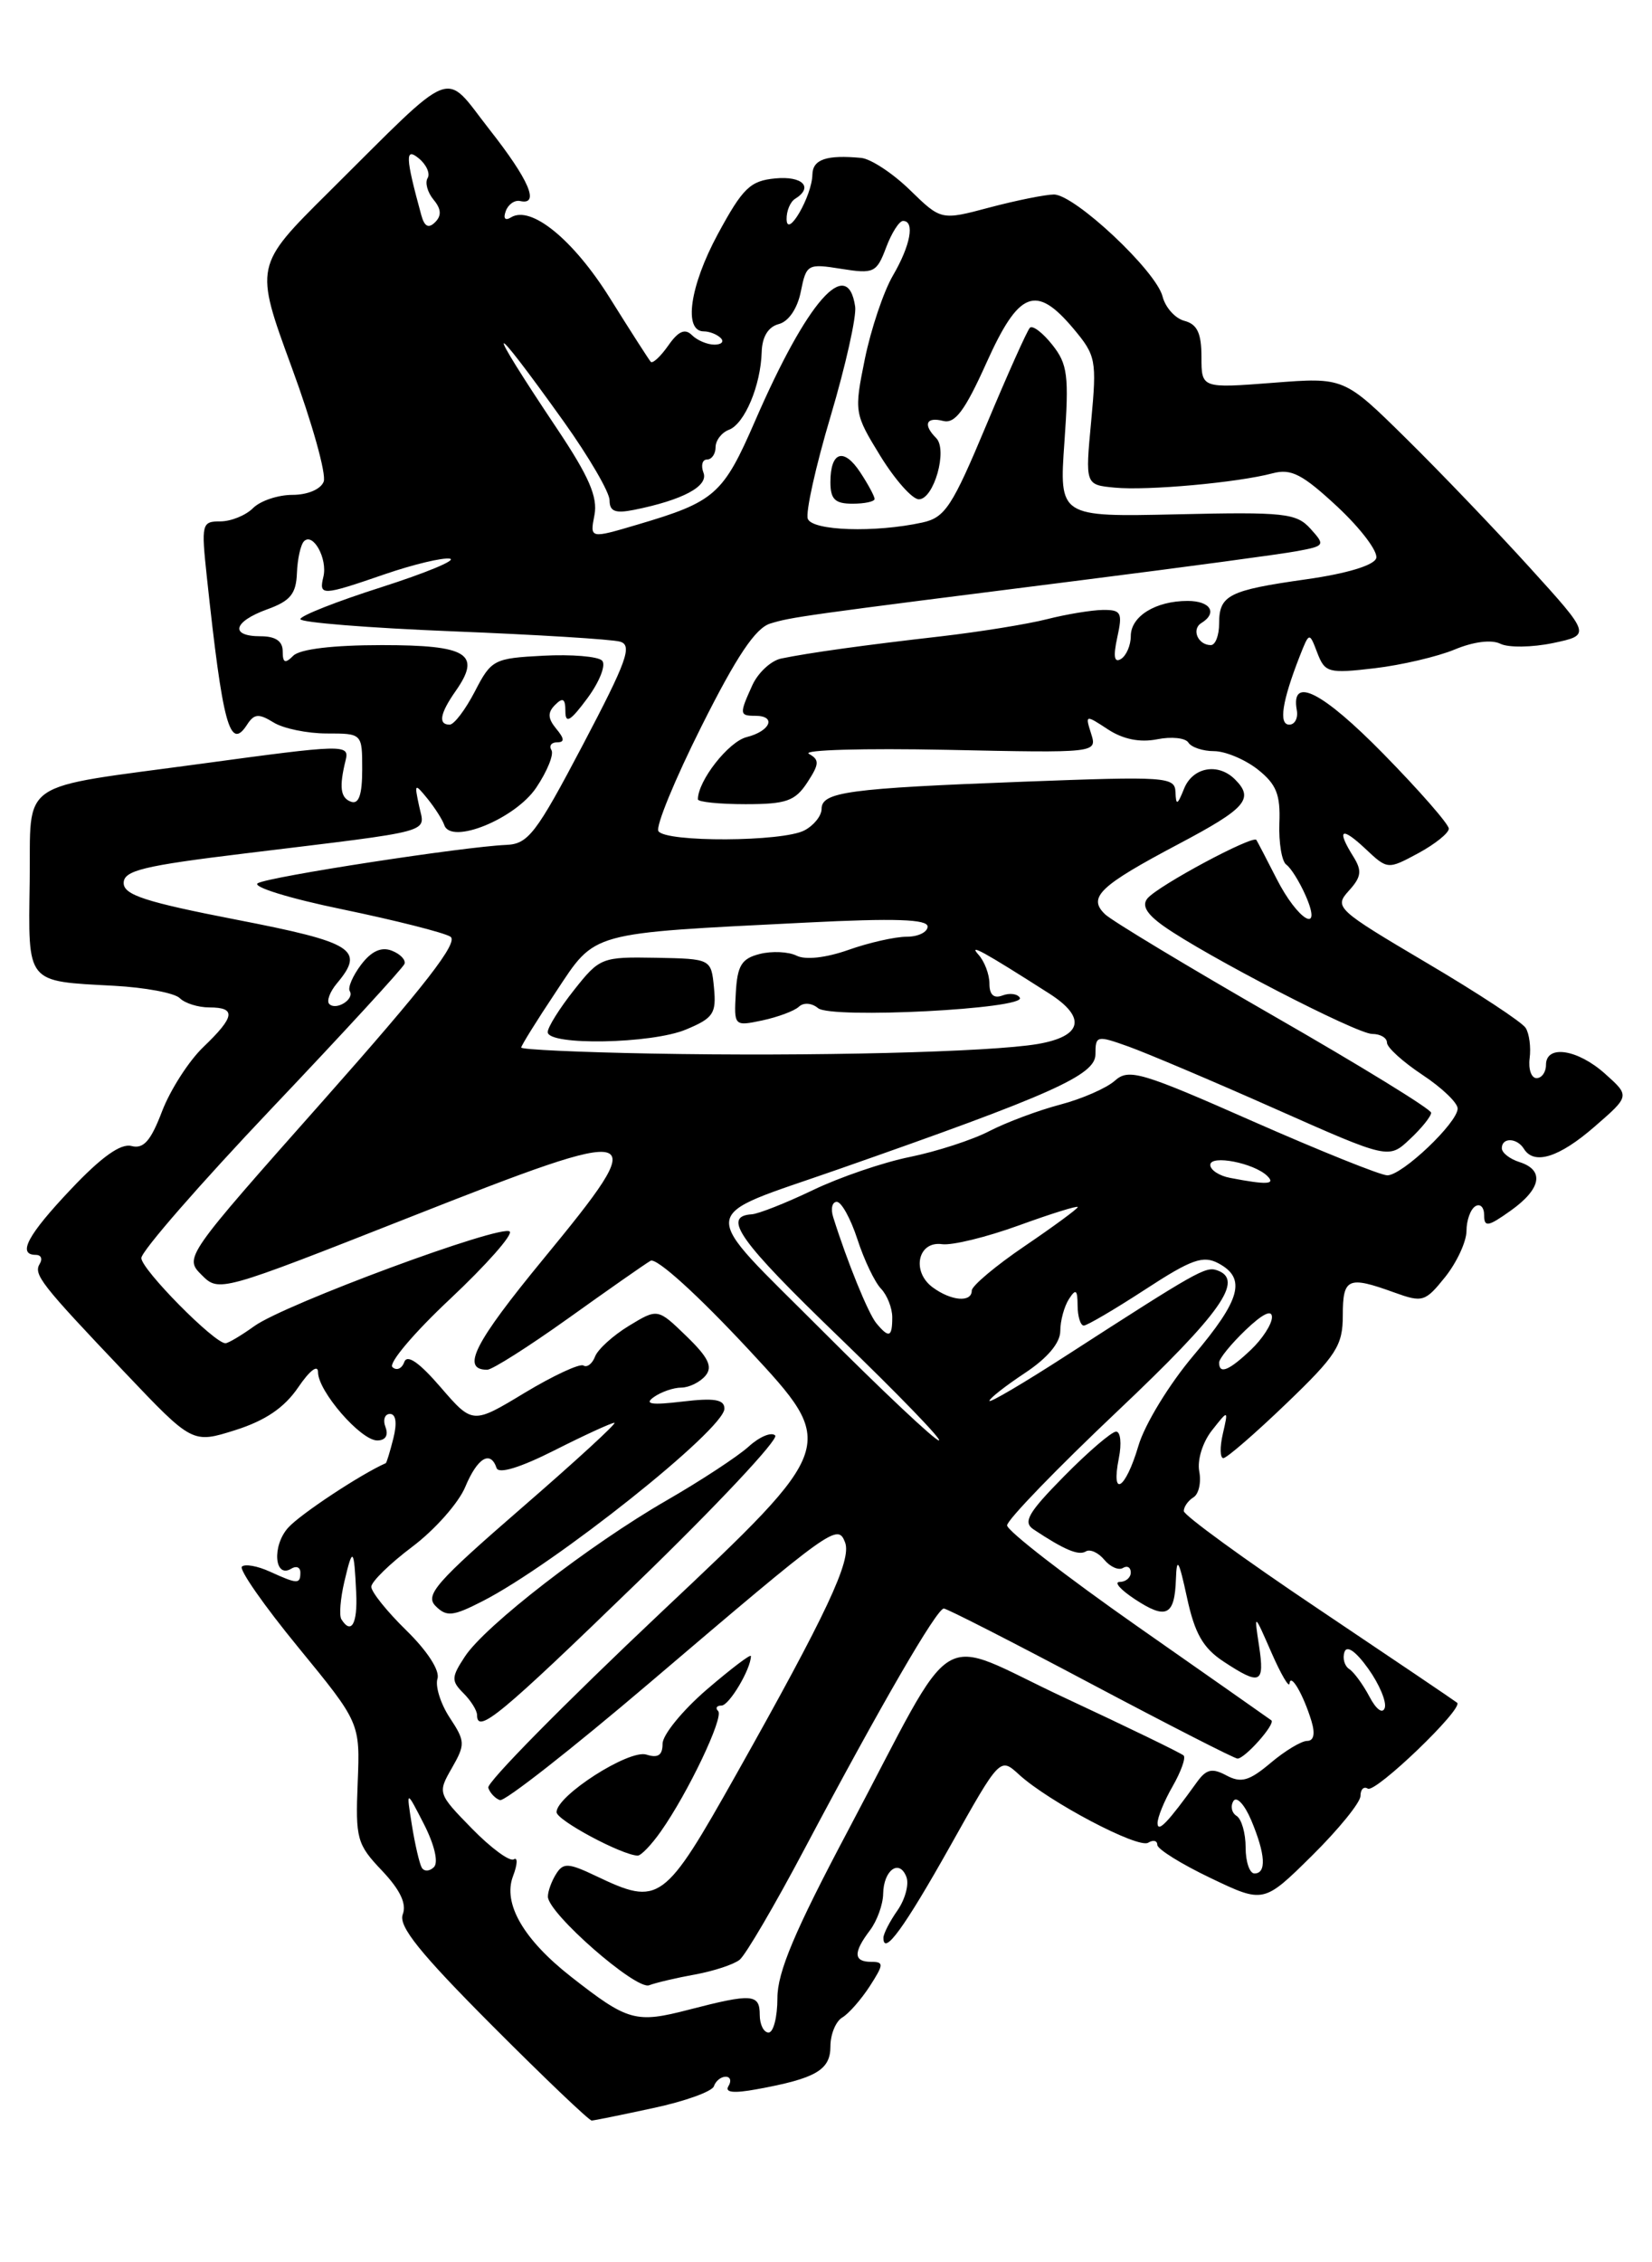 <?xml version="1.0" encoding="UTF-8" standalone="no"?>
<!DOCTYPE svg PUBLIC "-//W3C//DTD SVG 1.1//EN" "http://www.w3.org/Graphics/SVG/1.1/DTD/svg11.dtd" >
<svg xmlns="http://www.w3.org/2000/svg" xmlns:xlink="http://www.w3.org/1999/xlink" version="1.1" viewBox="0 0 187 256">
 <g >
 <path fill="currentColor"
d=" M 73.97 238.54 C 77.54 237.78 80.61 236.67 80.81 236.08 C 81.01 235.48 81.61 235.00 82.14 235.00 C 82.68 235.00 82.82 235.48 82.46 236.06 C 82.01 236.79 83.03 236.90 85.65 236.42 C 92.36 235.20 94.00 234.24 94.00 231.57 C 94.00 230.21 94.60 228.74 95.34 228.30 C 96.08 227.86 97.48 226.26 98.46 224.75 C 100.05 222.28 100.06 222.00 98.62 222.00 C 96.61 222.00 96.57 220.95 98.47 218.44 C 99.28 217.37 99.95 215.51 99.97 214.31 C 100.01 211.62 101.80 210.31 102.60 212.39 C 102.92 213.22 102.46 214.93 101.59 216.18 C 100.72 217.42 100.00 218.82 100.00 219.28 C 100.00 221.40 102.37 218.14 107.57 208.88 C 113.20 198.84 113.20 198.84 115.35 200.81 C 118.72 203.89 128.83 209.22 129.97 208.52 C 130.54 208.17 131.00 208.28 131.00 208.76 C 131.00 209.24 133.71 210.93 137.02 212.51 C 143.04 215.39 143.04 215.39 148.52 209.98 C 151.53 207.00 154.00 203.96 154.00 203.23 C 154.00 202.49 154.37 202.11 154.83 202.40 C 155.70 202.93 165.71 193.32 164.94 192.68 C 164.70 192.48 157.64 187.71 149.25 182.08 C 140.86 176.46 134.00 171.46 134.00 170.99 C 134.00 170.51 134.49 169.81 135.09 169.44 C 135.70 169.07 135.99 167.74 135.75 166.50 C 135.51 165.21 136.13 163.20 137.19 161.86 C 139.05 159.50 139.05 159.50 138.42 162.25 C 138.07 163.76 138.10 165.00 138.48 165.00 C 138.86 165.00 142.06 162.23 145.59 158.84 C 151.29 153.37 152.00 152.26 152.00 148.84 C 152.00 144.62 152.58 144.36 157.78 146.24 C 161.04 147.42 161.32 147.33 163.60 144.49 C 164.91 142.84 165.99 140.51 166.00 139.31 C 166.00 138.10 166.45 136.84 167.00 136.50 C 167.55 136.16 168.00 136.61 168.00 137.51 C 168.00 138.90 168.44 138.82 171.00 137.00 C 174.47 134.53 174.86 132.41 172.00 131.50 C 170.90 131.15 170.00 130.45 170.00 129.93 C 170.00 128.69 171.72 128.74 172.50 130.00 C 173.65 131.87 176.49 130.98 180.50 127.49 C 184.50 124.02 184.50 124.02 181.69 121.51 C 178.58 118.72 175.00 118.18 175.00 120.50 C 175.00 121.33 174.52 122.00 173.93 122.00 C 173.34 122.00 172.99 120.99 173.15 119.75 C 173.31 118.51 173.11 116.97 172.70 116.32 C 172.30 115.67 167.24 112.34 161.45 108.93 C 151.27 102.91 151.00 102.66 152.68 100.80 C 154.10 99.24 154.19 98.54 153.21 96.96 C 151.26 93.85 151.81 93.47 154.54 96.03 C 157.07 98.41 157.08 98.41 160.54 96.55 C 162.44 95.52 164.00 94.27 164.00 93.77 C 164.00 93.27 160.67 89.46 156.60 85.31 C 149.67 78.25 146.09 76.44 146.79 80.35 C 146.96 81.26 146.57 82.00 145.94 82.00 C 144.72 82.00 145.13 79.36 147.11 74.29 C 148.21 71.50 148.21 71.50 149.12 73.89 C 149.98 76.12 150.38 76.23 155.59 75.62 C 158.65 75.26 162.73 74.30 164.66 73.50 C 166.79 72.61 168.84 72.35 169.84 72.85 C 170.75 73.30 173.43 73.26 175.79 72.77 C 180.09 71.86 180.09 71.86 173.12 64.18 C 169.29 59.96 163.00 53.39 159.15 49.60 C 152.14 42.69 152.14 42.69 144.07 43.32 C 136.00 43.94 136.00 43.94 136.00 40.38 C 136.00 37.71 135.52 36.69 134.08 36.31 C 133.03 36.04 131.92 34.80 131.60 33.56 C 130.88 30.66 121.64 22.00 119.29 22.01 C 118.31 22.02 115.03 22.68 112.01 23.48 C 106.53 24.94 106.53 24.94 103.00 21.50 C 101.06 19.61 98.58 17.98 97.49 17.87 C 93.56 17.50 92.00 18.03 91.96 19.75 C 91.92 22.19 89.08 27.08 89.04 24.81 C 89.02 23.88 89.45 22.84 90.00 22.50 C 92.12 21.19 90.85 19.89 87.75 20.19 C 84.92 20.46 84.08 21.27 81.25 26.50 C 78.08 32.37 77.34 37.50 79.67 37.50 C 80.31 37.50 81.17 37.84 81.58 38.25 C 82.00 38.66 81.67 39.00 80.87 39.00 C 80.06 39.00 78.91 38.51 78.32 37.92 C 77.54 37.14 76.78 37.47 75.64 39.11 C 74.76 40.36 73.87 41.18 73.66 40.94 C 73.45 40.70 71.36 37.45 69.03 33.72 C 64.89 27.10 60.10 23.20 57.84 24.60 C 57.18 25.01 56.94 24.72 57.25 23.89 C 57.52 23.13 58.26 22.61 58.88 22.75 C 61.13 23.25 59.90 20.37 55.41 14.66 C 50.10 7.89 51.85 7.21 37.16 21.79 C 28.81 30.08 28.81 30.08 33.01 41.54 C 35.33 47.84 36.96 53.67 36.64 54.50 C 36.31 55.37 34.81 56.00 33.10 56.00 C 31.47 56.00 29.47 56.67 28.64 57.50 C 27.82 58.32 26.15 59.00 24.94 59.00 C 22.84 59.00 22.77 59.27 23.41 65.25 C 25.21 82.06 26.01 85.03 27.97 82.00 C 28.77 80.76 29.29 80.72 30.96 81.75 C 32.07 82.44 34.78 83.00 36.99 83.00 C 41.00 83.00 41.00 83.00 41.00 87.08 C 41.00 89.92 40.62 91.03 39.75 90.73 C 38.53 90.30 38.37 89.07 39.13 86.00 C 39.57 84.21 38.91 84.23 22.81 86.42 C 1.67 89.29 3.52 88.02 3.36 99.73 C 3.20 111.41 2.88 111.01 12.90 111.55 C 16.41 111.74 19.76 112.36 20.35 112.95 C 20.93 113.53 22.43 114.00 23.70 114.00 C 26.76 114.00 26.60 115.05 23.02 118.48 C 21.38 120.05 19.28 123.32 18.35 125.74 C 17.07 129.11 16.25 130.04 14.88 129.68 C 13.67 129.36 11.47 130.93 8.05 134.55 C 3.12 139.75 1.92 142.00 4.06 142.00 C 4.64 142.00 4.84 142.44 4.51 142.99 C 3.76 144.21 4.57 145.25 14.14 155.32 C 21.78 163.36 21.78 163.36 26.64 161.83 C 30.04 160.75 32.18 159.30 33.75 157.00 C 35.06 155.07 36.00 154.36 36.00 155.28 C 36.00 157.43 40.83 163.00 42.70 163.00 C 43.63 163.00 43.99 162.43 43.64 161.50 C 43.32 160.68 43.55 160.00 44.14 160.00 C 44.82 160.00 44.96 161.02 44.53 162.75 C 44.15 164.26 43.76 165.53 43.67 165.57 C 40.87 166.80 34.02 171.32 32.63 172.86 C 30.76 174.92 31.06 178.70 32.99 177.50 C 33.55 177.16 34.00 177.36 34.00 177.94 C 34.00 179.28 33.68 179.27 30.54 177.84 C 29.14 177.20 27.72 176.95 27.38 177.28 C 27.05 177.62 29.92 181.73 33.77 186.42 C 40.76 194.95 40.76 194.95 40.49 201.72 C 40.23 208.07 40.40 208.70 43.24 211.68 C 45.30 213.86 46.05 215.43 45.59 216.63 C 45.08 217.96 47.53 221.01 55.69 229.19 C 61.62 235.14 66.70 239.98 66.98 239.96 C 67.27 239.95 70.41 239.31 73.97 238.54 Z  M 86.00 228.00 C 86.00 225.62 85.14 225.56 77.99 227.41 C 71.95 228.98 71.08 228.73 64.62 223.67 C 59.24 219.45 56.90 215.39 58.07 212.31 C 58.58 210.97 58.62 210.12 58.16 210.40 C 57.70 210.69 55.57 209.12 53.42 206.92 C 49.55 202.96 49.53 202.89 51.15 200.07 C 52.68 197.39 52.67 197.04 50.90 194.36 C 49.87 192.79 49.25 190.80 49.52 189.96 C 49.81 189.04 48.38 186.83 46.00 184.50 C 43.80 182.35 42.01 180.12 42.03 179.55 C 42.05 178.97 44.14 176.93 46.68 175.02 C 49.22 173.11 51.91 170.07 52.66 168.27 C 54.04 164.96 55.52 164.07 56.21 166.12 C 56.44 166.82 58.88 166.08 62.76 164.12 C 66.16 162.40 69.22 161.00 69.55 161.00 C 69.89 161.00 65.15 165.35 59.02 170.66 C 49.37 179.03 48.07 180.50 49.31 181.74 C 50.55 182.98 51.26 182.91 54.62 181.19 C 62.80 177.01 82.00 161.73 82.00 159.40 C 82.00 158.36 80.86 158.17 77.25 158.60 C 73.73 159.02 72.89 158.89 74.00 158.10 C 74.83 157.51 76.23 157.02 77.13 157.02 C 78.02 157.01 79.25 156.40 79.86 155.67 C 80.70 154.66 80.19 153.61 77.70 151.20 C 74.45 148.05 74.45 148.05 71.19 150.03 C 69.40 151.12 67.68 152.68 67.36 153.50 C 67.05 154.32 66.45 154.78 66.04 154.52 C 65.62 154.27 62.63 155.66 59.39 157.61 C 53.50 161.17 53.50 161.17 49.87 156.97 C 47.44 154.15 46.08 153.22 45.76 154.13 C 45.49 154.88 44.89 155.14 44.42 154.70 C 43.95 154.26 46.90 150.78 50.97 146.97 C 55.03 143.15 58.06 139.73 57.70 139.36 C 56.82 138.48 32.25 147.57 28.79 150.06 C 27.30 151.13 25.83 152.00 25.52 152.00 C 24.25 152.00 16.00 143.64 16.00 142.36 C 16.00 141.59 22.64 133.98 30.75 125.43 C 38.86 116.89 45.63 109.52 45.79 109.07 C 45.95 108.62 45.30 107.94 44.33 107.57 C 43.15 107.12 42.03 107.64 40.87 109.17 C 39.93 110.42 39.35 111.76 39.59 112.15 C 40.16 113.07 38.05 114.39 37.27 113.61 C 36.95 113.28 37.34 112.22 38.15 111.26 C 41.34 107.46 40.05 106.65 26.75 104.07 C 16.46 102.07 14.00 101.27 14.00 99.92 C 14.00 98.51 16.21 97.97 27.75 96.57 C 49.65 93.90 48.10 94.32 47.44 91.20 C 46.89 88.64 46.94 88.60 48.40 90.39 C 49.24 91.43 50.09 92.77 50.29 93.36 C 51.04 95.63 58.32 92.67 60.70 89.13 C 61.95 87.27 62.72 85.36 62.42 84.88 C 62.13 84.39 62.41 84.00 63.06 84.00 C 63.93 84.00 63.90 83.59 62.96 82.46 C 62.00 81.29 61.97 80.63 62.84 79.76 C 63.72 78.88 64.00 79.06 64.00 80.49 C 64.00 81.95 64.57 81.61 66.50 79.00 C 67.89 77.11 68.62 75.22 68.15 74.75 C 67.68 74.28 64.68 74.03 61.49 74.20 C 55.91 74.49 55.61 74.64 53.75 78.25 C 52.68 80.31 51.40 82.00 50.90 82.00 C 49.57 82.00 49.80 80.73 51.59 78.18 C 54.52 73.99 52.93 73.00 43.23 73.00 C 37.70 73.00 33.95 73.45 33.20 74.20 C 32.27 75.13 32.00 75.02 32.00 73.70 C 32.00 72.55 31.19 72.00 29.50 72.00 C 25.98 72.00 26.39 70.35 30.25 68.95 C 32.86 68.01 33.52 67.20 33.61 64.86 C 33.67 63.26 34.03 61.64 34.41 61.25 C 35.44 60.22 37.09 63.22 36.61 65.25 C 36.08 67.45 36.41 67.44 43.58 64.97 C 46.82 63.86 50.13 63.07 50.93 63.22 C 51.72 63.38 48.24 64.82 43.19 66.44 C 38.13 68.05 34.00 69.68 34.00 70.06 C 34.00 70.44 41.76 71.06 51.25 71.44 C 60.74 71.82 69.26 72.34 70.19 72.61 C 71.61 73.02 70.96 74.82 65.97 84.30 C 60.68 94.35 59.79 95.51 57.29 95.61 C 52.53 95.81 30.57 99.18 29.19 99.94 C 28.46 100.33 32.72 101.66 38.76 102.90 C 44.74 104.14 50.24 105.53 50.98 105.99 C 51.96 106.59 48.14 111.51 36.58 124.55 C 20.91 142.22 20.85 142.30 22.82 144.27 C 24.79 146.24 24.88 146.21 46.38 137.74 C 73.35 127.11 73.97 127.31 61.52 142.45 C 53.68 151.98 52.15 155.00 55.15 155.00 C 55.72 155.00 59.86 152.37 64.34 149.17 C 68.83 145.96 73.01 143.03 73.64 142.67 C 74.31 142.29 78.96 146.50 84.82 152.80 C 94.85 163.60 94.85 163.60 74.88 182.41 C 63.90 192.77 55.07 201.72 55.27 202.30 C 55.46 202.89 56.06 203.52 56.59 203.70 C 57.13 203.88 64.75 197.90 73.53 190.43 C 94.32 172.73 94.82 172.37 95.66 174.54 C 96.42 176.54 93.59 182.56 83.36 200.75 C 75.14 215.35 74.65 215.71 67.47 212.29 C 64.35 210.80 63.76 210.77 62.96 212.04 C 62.45 212.84 62.02 214.00 62.02 214.61 C 61.99 216.47 71.99 225.22 73.48 224.65 C 74.24 224.36 76.58 223.81 78.68 223.43 C 80.78 223.05 83.05 222.30 83.72 221.77 C 84.39 221.24 87.72 215.56 91.11 209.15 C 99.68 192.99 106.05 182.00 106.84 182.02 C 107.20 182.03 114.69 185.85 123.48 190.52 C 132.27 195.18 139.74 199.00 140.08 199.00 C 140.93 199.00 144.42 195.06 143.91 194.67 C 143.68 194.50 136.86 189.71 128.75 184.04 C 120.64 178.36 114.00 173.22 114.00 172.61 C 114.00 172.00 119.63 166.18 126.50 159.68 C 138.25 148.56 140.90 144.81 137.75 143.74 C 136.46 143.30 135.49 143.85 120.75 153.36 C 115.94 156.47 112.00 158.79 112.00 158.52 C 112.00 158.25 113.80 156.84 116.00 155.38 C 118.56 153.69 120.01 151.97 120.02 150.62 C 120.02 149.45 120.47 147.82 121.00 147.00 C 121.78 145.79 121.97 145.93 121.98 147.75 C 121.99 148.99 122.31 150.00 122.68 150.00 C 123.05 150.00 126.17 148.17 129.61 145.93 C 134.88 142.49 136.19 142.03 137.93 142.96 C 141.10 144.66 140.45 147.06 135.08 153.41 C 132.35 156.64 129.57 161.19 128.86 163.62 C 127.40 168.56 125.73 169.60 126.65 165.00 C 126.98 163.35 126.84 162.00 126.34 162.00 C 125.84 162.00 123.19 164.27 120.46 167.04 C 116.36 171.20 115.76 172.25 117.00 173.07 C 120.48 175.38 122.09 176.06 122.91 175.56 C 123.38 175.26 124.33 175.69 125.00 176.50 C 125.67 177.31 126.63 177.73 127.11 177.43 C 127.60 177.13 128.00 177.36 128.00 177.94 C 128.00 178.52 127.44 179.00 126.75 179.01 C 126.06 179.01 126.82 179.88 128.44 180.95 C 132.01 183.31 132.97 182.85 133.11 178.69 C 133.20 176.11 133.44 176.52 134.36 180.77 C 135.24 184.85 136.18 186.49 138.50 188.02 C 142.67 190.76 143.17 190.54 142.52 186.25 C 141.95 182.50 141.95 182.50 143.92 187.00 C 145.00 189.47 145.93 191.05 145.97 190.50 C 146.08 189.26 147.53 191.74 148.45 194.75 C 148.89 196.20 148.72 197.00 147.96 197.00 C 147.32 197.00 145.45 198.12 143.82 199.50 C 141.40 201.54 140.48 201.79 138.83 200.91 C 137.21 200.04 136.55 200.19 135.49 201.66 C 132.20 206.23 131.06 207.42 131.03 206.33 C 131.01 205.69 131.78 203.80 132.73 202.15 C 133.68 200.49 134.25 198.91 133.98 198.65 C 133.72 198.39 127.68 195.46 120.56 192.14 C 105.50 185.12 108.71 183.15 95.98 207.17 C 89.95 218.54 88.00 223.16 88.00 226.10 C 88.00 228.25 87.55 230.00 87.00 230.00 C 86.45 230.00 86.00 229.10 86.00 228.00 Z  M 74.80 207.25 C 77.89 202.87 81.97 194.30 81.29 193.62 C 80.95 193.28 81.12 193.00 81.67 193.00 C 82.54 193.00 85.00 188.86 85.00 187.40 C 85.00 187.12 82.75 188.83 80.00 191.19 C 77.25 193.56 75.00 196.32 75.00 197.32 C 75.00 198.62 74.49 198.97 73.17 198.55 C 71.21 197.93 63.00 203.19 63.00 205.06 C 63.00 205.97 70.37 209.92 72.18 209.98 C 72.56 209.99 73.74 208.76 74.80 207.25 Z  M 72.10 179.11 C 81.12 170.38 88.16 162.87 87.75 162.44 C 87.33 162.01 85.98 162.57 84.75 163.69 C 83.51 164.81 79.32 167.56 75.43 169.80 C 66.73 174.82 54.90 183.97 52.62 187.46 C 51.08 189.80 51.07 190.21 52.46 191.60 C 53.31 192.45 54.00 193.56 54.00 194.07 C 54.00 196.28 56.60 194.13 72.10 179.11 Z  M 47.74 211.34 C 47.48 210.88 46.97 208.70 46.62 206.50 C 45.98 202.50 45.98 202.50 48.00 206.44 C 49.18 208.76 49.65 210.75 49.12 211.28 C 48.63 211.77 48.01 211.80 47.74 211.34 Z  M 141.00 209.06 C 141.00 207.44 140.54 205.84 139.98 205.49 C 139.42 205.14 139.26 204.39 139.62 203.80 C 139.98 203.22 140.89 204.21 141.64 205.99 C 143.25 209.83 143.38 212.00 142.00 212.00 C 141.45 212.00 141.00 210.68 141.00 209.06 Z  M 155.02 192.00 C 154.29 190.62 153.26 189.21 152.73 188.87 C 152.19 188.52 151.95 187.65 152.19 186.94 C 152.45 186.14 153.48 186.86 154.89 188.84 C 156.14 190.59 156.97 192.58 156.75 193.26 C 156.51 193.98 155.78 193.45 155.02 192.00 Z  M 38.64 183.23 C 38.38 182.80 38.53 180.89 38.98 178.98 C 39.92 174.97 40.08 175.12 40.32 180.25 C 40.49 183.74 39.76 185.03 38.64 183.23 Z  M 93.10 150.60 C 78.79 136.26 78.61 138.02 95.00 132.28 C 119.07 123.86 124.00 121.66 124.00 119.31 C 124.00 117.17 124.14 117.14 127.75 118.43 C 129.81 119.17 137.28 122.33 144.34 125.47 C 157.19 131.17 157.19 131.17 159.59 128.91 C 160.92 127.67 162.00 126.32 162.00 125.92 C 162.00 125.52 154.01 120.61 144.25 115.01 C 134.49 109.40 125.86 104.20 125.09 103.46 C 123.09 101.55 124.45 100.25 133.43 95.50 C 141.05 91.47 141.99 90.39 139.80 88.20 C 137.88 86.28 135.01 86.81 134.03 89.25 C 133.28 91.12 133.12 91.19 133.06 89.65 C 133.00 87.90 132.09 87.84 115.75 88.46 C 96.00 89.21 93.00 89.62 93.00 91.54 C 93.00 92.31 92.13 93.40 91.07 93.96 C 88.63 95.27 75.32 95.33 74.53 94.05 C 74.20 93.52 76.40 88.18 79.41 82.18 C 83.39 74.24 85.52 71.07 87.19 70.56 C 89.62 69.82 90.49 69.69 123.00 65.58 C 134.28 64.15 144.98 62.71 146.80 62.37 C 149.98 61.78 150.03 61.70 148.34 59.83 C 146.75 58.07 145.39 57.92 133.24 58.20 C 119.89 58.50 119.89 58.50 120.49 50.00 C 121.02 42.50 120.86 41.21 119.11 39.01 C 118.03 37.65 116.89 36.78 116.58 37.09 C 116.27 37.40 114.06 42.34 111.66 48.07 C 107.78 57.34 106.98 58.57 104.40 59.13 C 99.04 60.30 91.96 60.07 91.44 58.71 C 91.17 58.01 92.33 52.77 94.03 47.07 C 95.72 41.38 96.97 35.80 96.80 34.69 C 95.94 28.86 91.37 34.07 85.50 47.57 C 81.85 55.98 80.95 56.77 72.14 59.37 C 66.77 60.96 66.77 60.96 67.29 58.28 C 67.68 56.25 66.67 53.92 63.08 48.55 C 54.67 35.99 55.10 35.52 63.83 47.73 C 66.67 51.71 69.00 55.71 69.00 56.61 C 69.00 57.87 69.64 58.12 71.75 57.70 C 77.28 56.59 80.22 55.02 79.63 53.49 C 79.32 52.67 79.50 52.00 80.03 52.00 C 80.56 52.00 81.00 51.37 81.00 50.61 C 81.00 49.84 81.68 48.95 82.52 48.63 C 84.29 47.95 86.11 43.63 86.22 39.83 C 86.27 38.11 86.96 36.98 88.16 36.67 C 89.27 36.38 90.27 34.91 90.65 32.99 C 91.27 29.90 91.42 29.81 95.22 30.42 C 98.91 31.01 99.23 30.86 100.30 28.02 C 100.92 26.36 101.79 25.00 102.22 25.00 C 103.58 25.00 103.07 27.77 101.07 31.19 C 100.01 33.01 98.59 37.25 97.90 40.61 C 96.68 46.63 96.70 46.79 99.66 51.61 C 101.32 54.30 103.27 56.50 104.01 56.50 C 105.71 56.50 107.30 50.90 105.97 49.57 C 104.46 48.06 104.82 47.14 106.75 47.63 C 108.10 47.98 109.22 46.49 111.67 41.04 C 115.34 32.89 117.26 32.14 121.51 37.19 C 124.06 40.23 124.16 40.75 123.52 47.63 C 122.84 54.86 122.84 54.86 126.17 55.18 C 129.87 55.54 140.11 54.61 144.05 53.56 C 146.16 53.00 147.43 53.66 151.41 57.36 C 154.05 59.83 156.02 62.44 155.78 63.17 C 155.52 63.98 152.42 64.91 147.89 65.55 C 139.06 66.80 138.00 67.34 138.00 70.56 C 138.00 71.90 137.58 73.00 137.06 73.00 C 135.61 73.00 134.84 71.22 135.98 70.51 C 137.86 69.35 137.02 68.00 134.43 68.00 C 130.81 68.00 128.00 69.74 128.00 71.98 C 128.00 73.02 127.50 74.19 126.89 74.57 C 126.12 75.04 126.00 74.30 126.47 72.13 C 127.09 69.32 126.92 69.00 124.83 69.02 C 123.55 69.04 120.70 69.51 118.50 70.07 C 116.30 70.63 110.90 71.50 106.50 72.01 C 97.74 73.01 91.63 73.86 88.42 74.52 C 87.28 74.76 85.82 76.11 85.17 77.52 C 83.68 80.80 83.69 81.00 85.50 81.00 C 87.92 81.00 87.22 82.73 84.52 83.41 C 82.47 83.92 79.00 88.35 79.00 90.45 C 79.00 90.75 81.42 91.00 84.38 91.00 C 89.00 91.00 90.00 90.65 91.38 88.55 C 92.75 86.45 92.78 85.98 91.56 85.30 C 90.78 84.86 97.80 84.66 107.17 84.85 C 124.20 85.21 124.20 85.21 123.51 83.02 C 122.83 80.87 122.86 80.86 125.42 82.54 C 127.13 83.66 129.04 84.04 130.97 83.66 C 132.60 83.33 134.19 83.50 134.52 84.03 C 134.85 84.56 136.16 85.00 137.42 85.00 C 138.69 85.00 140.91 85.93 142.36 87.06 C 144.48 88.74 144.95 89.90 144.82 93.15 C 144.74 95.36 145.09 97.47 145.60 97.84 C 146.12 98.20 147.10 99.78 147.79 101.34 C 149.77 105.85 146.92 104.19 144.50 99.43 C 143.40 97.27 142.37 95.30 142.22 95.05 C 141.84 94.46 131.16 100.18 129.90 101.65 C 129.22 102.45 129.77 103.41 131.71 104.79 C 136.43 108.14 153.57 117.00 155.33 117.00 C 156.25 117.00 157.00 117.44 157.00 117.99 C 157.00 118.53 158.80 120.16 161.00 121.62 C 163.20 123.07 165.00 124.79 165.00 125.44 C 165.00 127.04 158.73 133.00 157.04 133.00 C 156.29 133.00 149.43 130.24 141.80 126.88 C 129.19 121.31 127.77 120.89 126.21 122.28 C 125.27 123.13 122.47 124.35 120.00 125.00 C 117.53 125.65 113.92 127.00 112.00 127.99 C 110.08 128.99 106.03 130.30 103.00 130.92 C 99.97 131.53 95.03 133.22 92.00 134.68 C 88.97 136.13 85.86 137.36 85.09 137.41 C 81.69 137.63 83.67 140.41 95.02 151.35 C 101.66 157.76 106.73 163.00 106.28 163.00 C 105.84 163.00 99.91 157.42 93.10 150.60 Z  M 99.00 56.46 C 99.00 56.17 98.28 54.82 97.39 53.47 C 95.51 50.60 94.00 51.09 94.00 54.56 C 94.00 56.50 94.52 57.00 96.50 57.00 C 97.88 57.00 99.00 56.76 99.00 56.46 Z  M 138.00 154.19 C 138.00 153.74 139.35 152.08 141.00 150.50 C 142.93 148.66 143.99 148.14 143.98 149.06 C 143.97 149.85 142.90 151.51 141.59 152.75 C 139.10 155.11 138.00 155.55 138.00 154.19 Z  M 99.20 149.74 C 98.28 148.63 95.91 142.81 94.32 137.75 C 94.01 136.79 94.20 136.00 94.72 136.00 C 95.25 136.00 96.30 137.91 97.06 140.25 C 97.82 142.59 99.02 145.09 99.72 145.82 C 100.42 146.55 101.00 148.01 101.00 149.07 C 101.00 151.33 100.63 151.46 99.20 149.74 Z  M 105.58 145.68 C 103.15 143.90 103.89 140.41 106.63 140.79 C 107.77 140.95 111.69 139.99 115.35 138.66 C 119.01 137.33 122.00 136.40 122.00 136.59 C 122.00 136.77 119.30 138.76 116.00 141.00 C 112.70 143.24 110.00 145.51 110.00 146.04 C 110.00 147.41 107.69 147.23 105.58 145.68 Z  M 139.25 133.29 C 138.01 133.06 137.00 132.39 137.00 131.82 C 137.00 130.64 141.94 131.60 143.45 133.07 C 144.44 134.04 143.40 134.09 139.25 133.29 Z  M 73.75 119.22 C 65.64 119.07 59.00 118.77 59.00 118.54 C 59.00 118.32 60.77 115.47 62.94 112.22 C 67.48 105.37 66.50 105.64 91.25 104.40 C 101.32 103.89 105.00 104.02 105.00 104.85 C 105.00 105.48 103.93 106.00 102.63 106.00 C 101.32 106.00 98.35 106.67 96.04 107.49 C 93.49 108.39 91.16 108.65 90.16 108.14 C 89.25 107.69 87.38 107.60 86.00 107.95 C 83.94 108.47 83.46 109.26 83.29 112.36 C 83.08 116.12 83.10 116.14 86.29 115.47 C 88.05 115.09 89.92 114.40 90.43 113.92 C 90.96 113.42 91.89 113.49 92.60 114.08 C 94.08 115.31 116.22 114.17 115.44 112.90 C 115.16 112.45 114.28 112.34 113.47 112.65 C 112.49 113.02 112.00 112.57 112.00 111.31 C 112.00 110.26 111.44 108.78 110.75 108.02 C 109.57 106.71 111.30 107.66 118.76 112.42 C 123.02 115.14 122.53 117.27 117.46 118.14 C 112.05 119.06 91.82 119.56 73.75 119.22 Z  M 77.65 116.50 C 80.75 115.21 81.10 114.69 80.82 111.77 C 80.50 108.50 80.50 108.50 74.23 108.38 C 68.12 108.27 67.88 108.36 64.98 112.03 C 63.34 114.10 62.00 116.24 62.00 116.79 C 62.00 118.34 73.76 118.13 77.65 116.50 Z  M 47.69 24.35 C 45.88 17.74 45.84 16.62 47.43 17.94 C 48.28 18.65 48.72 19.65 48.40 20.16 C 48.09 20.67 48.39 21.76 49.07 22.59 C 49.95 23.64 50.00 24.40 49.26 25.14 C 48.51 25.89 48.05 25.65 47.69 24.35 Z "/>
</g>
</svg>